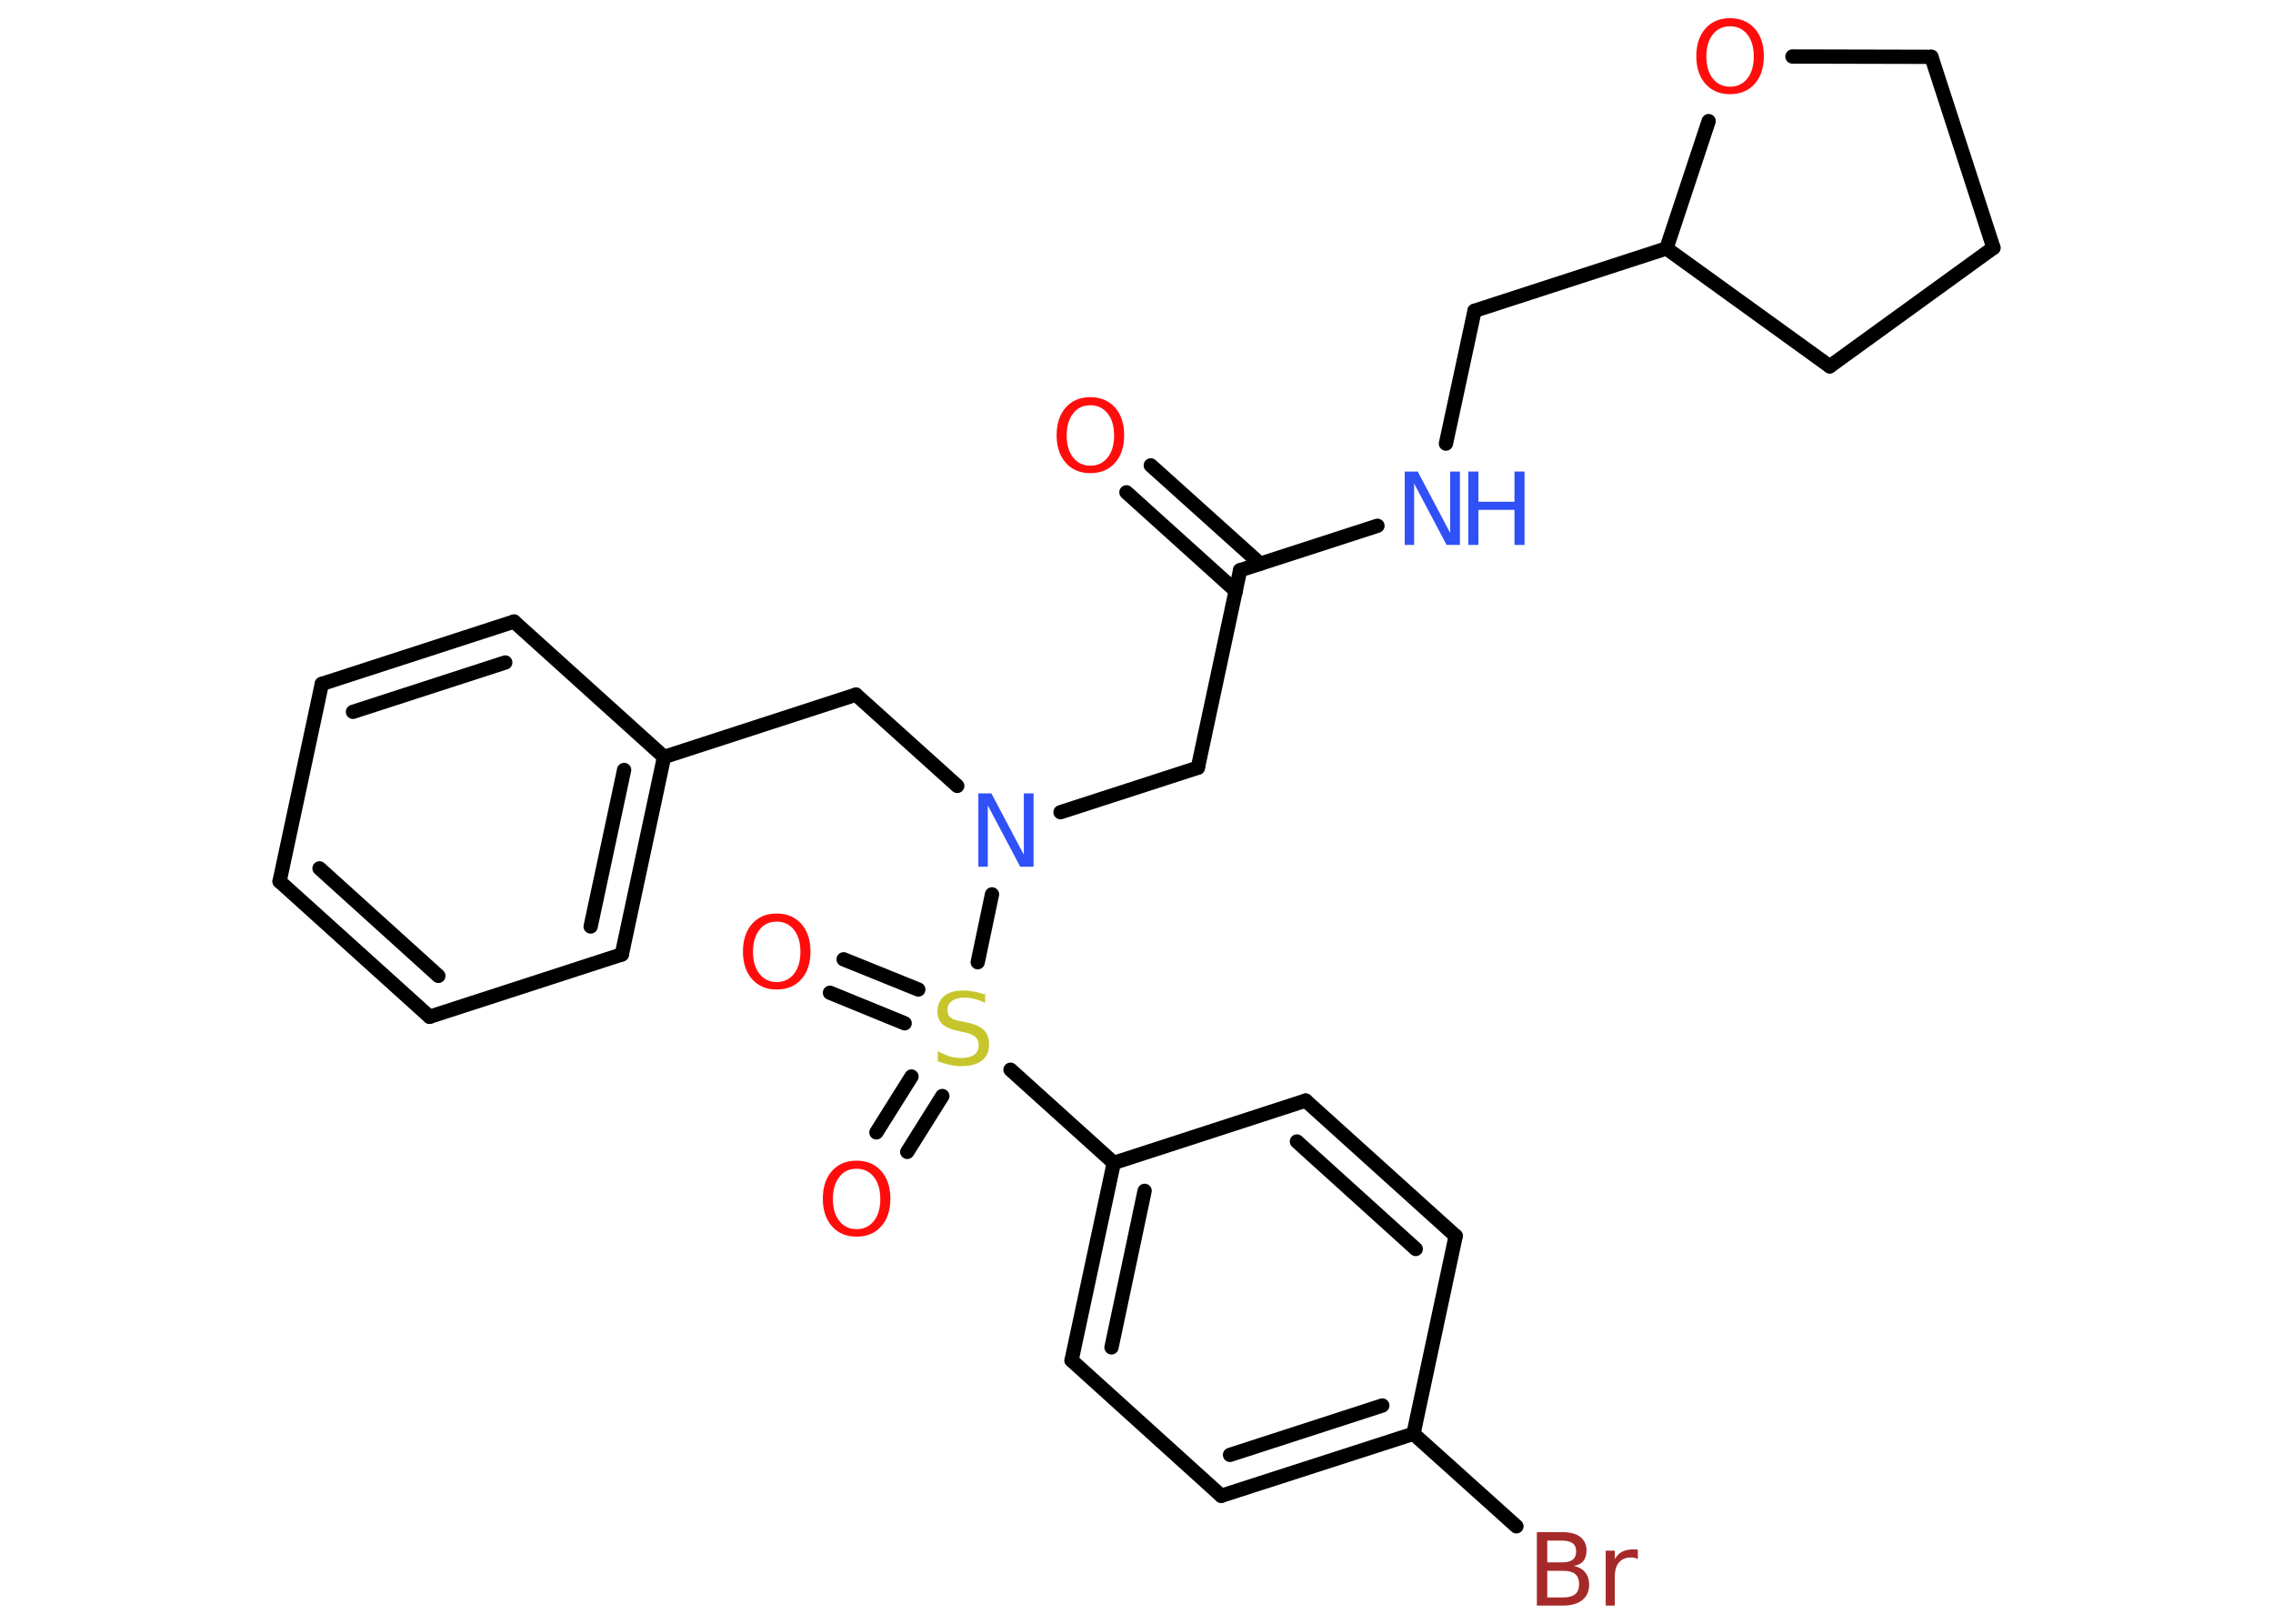 <?xml version='1.0' encoding='UTF-8'?>
<!DOCTYPE svg PUBLIC "-//W3C//DTD SVG 1.1//EN" "http://www.w3.org/Graphics/SVG/1.1/DTD/svg11.dtd">
<svg version='1.2' xmlns='http://www.w3.org/2000/svg' xmlns:xlink='http://www.w3.org/1999/xlink' width='70.0mm' height='50.0mm' viewBox='0 0 70.0 50.0'>
  <desc>Generated by the Chemistry Development Kit (http://github.com/cdk)</desc>
  <g stroke-linecap='round' stroke-linejoin='round' stroke='#000000' stroke-width='.44' fill='#FF0D0D'>
    <rect x='.0' y='.0' width='70.0' height='50.0' fill='#FFFFFF' stroke='none'/>
    <g id='mol1' class='mol'>
      <g id='mol1bnd1' class='bond'>
        <line x1='35.44' y1='14.33' x2='38.81' y2='17.36'/>
        <line x1='34.69' y1='15.16' x2='38.06' y2='18.2'/>
      </g>
      <line id='mol1bnd2' class='bond' x1='38.19' y1='17.56' x2='36.89' y2='23.64'/>
      <line id='mol1bnd3' class='bond' x1='36.89' y1='23.64' x2='32.66' y2='25.01'/>
      <line id='mol1bnd4' class='bond' x1='29.48' y1='24.2' x2='26.36' y2='21.39'/>
      <line id='mol1bnd5' class='bond' x1='26.36' y1='21.39' x2='20.45' y2='23.31'/>
      <g id='mol1bnd6' class='bond'>
        <line x1='19.15' y1='29.39' x2='20.45' y2='23.31'/>
        <line x1='18.19' y1='28.53' x2='19.22' y2='23.71'/>
      </g>
      <line id='mol1bnd7' class='bond' x1='19.15' y1='29.39' x2='13.23' y2='31.31'/>
      <g id='mol1bnd8' class='bond'>
        <line x1='8.61' y1='27.14' x2='13.23' y2='31.31'/>
        <line x1='9.84' y1='26.74' x2='13.5' y2='30.05'/>
      </g>
      <line id='mol1bnd9' class='bond' x1='8.61' y1='27.14' x2='9.91' y2='21.06'/>
      <g id='mol1bnd10' class='bond'>
        <line x1='15.83' y1='19.14' x2='9.91' y2='21.06'/>
        <line x1='15.56' y1='20.4' x2='10.87' y2='21.92'/>
      </g>
      <line id='mol1bnd11' class='bond' x1='20.45' y1='23.31' x2='15.83' y2='19.14'/>
      <line id='mol1bnd12' class='bond' x1='30.55' y1='27.54' x2='30.11' y2='29.63'/>
      <g id='mol1bnd13' class='bond'>
        <line x1='29.02' y1='33.75' x2='27.94' y2='35.47'/>
        <line x1='28.07' y1='33.15' x2='26.99' y2='34.87'/>
      </g>
      <g id='mol1bnd14' class='bond'>
        <line x1='27.86' y1='31.51' x2='25.56' y2='30.57'/>
        <line x1='28.28' y1='30.47' x2='25.98' y2='29.54'/>
      </g>
      <line id='mol1bnd15' class='bond' x1='31.12' y1='32.94' x2='34.3' y2='35.81'/>
      <g id='mol1bnd16' class='bond'>
        <line x1='34.3' y1='35.81' x2='33.0' y2='41.89'/>
        <line x1='35.25' y1='36.67' x2='34.23' y2='41.49'/>
      </g>
      <line id='mol1bnd17' class='bond' x1='33.0' y1='41.89' x2='37.61' y2='46.06'/>
      <g id='mol1bnd18' class='bond'>
        <line x1='37.61' y1='46.06' x2='43.53' y2='44.15'/>
        <line x1='37.88' y1='44.8' x2='42.57' y2='43.28'/>
      </g>
      <line id='mol1bnd19' class='bond' x1='43.53' y1='44.15' x2='46.7' y2='47.0'/>
      <line id='mol1bnd20' class='bond' x1='43.53' y1='44.15' x2='44.83' y2='38.06'/>
      <g id='mol1bnd21' class='bond'>
        <line x1='44.83' y1='38.06' x2='40.21' y2='33.89'/>
        <line x1='43.6' y1='38.46' x2='39.94' y2='35.15'/>
      </g>
      <line id='mol1bnd22' class='bond' x1='34.3' y1='35.81' x2='40.21' y2='33.89'/>
      <line id='mol1bnd23' class='bond' x1='38.19' y1='17.56' x2='42.42' y2='16.19'/>
      <line id='mol1bnd24' class='bond' x1='44.53' y1='13.66' x2='45.41' y2='9.57'/>
      <line id='mol1bnd25' class='bond' x1='45.41' y1='9.57' x2='51.32' y2='7.65'/>
      <line id='mol1bnd26' class='bond' x1='51.32' y1='7.65' x2='56.35' y2='11.28'/>
      <line id='mol1bnd27' class='bond' x1='56.35' y1='11.28' x2='61.39' y2='7.63'/>
      <line id='mol1bnd28' class='bond' x1='61.39' y1='7.63' x2='59.48' y2='1.75'/>
      <line id='mol1bnd29' class='bond' x1='59.48' y1='1.75' x2='55.2' y2='1.74'/>
      <line id='mol1bnd30' class='bond' x1='51.32' y1='7.65' x2='52.62' y2='3.73'/>
      <path id='mol1atm1' class='atom' d='M33.58 12.48q-.34 .0 -.53 .25q-.2 .25 -.2 .68q.0 .43 .2 .68q.2 .25 .53 .25q.33 .0 .53 -.25q.2 -.25 .2 -.68q.0 -.43 -.2 -.68q-.2 -.25 -.53 -.25zM33.58 12.23q.47 .0 .76 .32q.28 .32 .28 .85q.0 .54 -.28 .85q-.28 .32 -.76 .32q-.48 .0 -.76 -.32q-.28 -.32 -.28 -.85q.0 -.53 .28 -.85q.28 -.32 .76 -.32z' stroke='none'/>
      <path id='mol1atm4' class='atom' d='M30.12 24.43h.41l1.0 1.89v-1.89h.3v2.26h-.41l-1.0 -1.89v1.89h-.29v-2.26z' stroke='none' fill='#3050F8'/>
      <path id='mol1atm12' class='atom' d='M30.34 30.58v.3q-.17 -.08 -.33 -.12q-.15 -.04 -.3 -.04q-.25 .0 -.39 .1q-.14 .1 -.14 .28q.0 .15 .09 .23q.09 .08 .34 .12l.19 .04q.34 .07 .5 .23q.16 .16 .16 .44q.0 .33 -.22 .5q-.22 .17 -.65 .17q-.16 .0 -.34 -.04q-.18 -.04 -.37 -.11v-.31q.19 .1 .36 .16q.18 .05 .35 .05q.26 .0 .41 -.1q.14 -.1 .14 -.29q.0 -.17 -.1 -.26q-.1 -.09 -.33 -.14l-.19 -.04q-.34 -.07 -.5 -.21q-.15 -.15 -.15 -.4q.0 -.3 .21 -.47q.21 -.17 .58 -.17q.16 .0 .32 .03q.17 .03 .34 .09z' stroke='none' fill='#C6C62C'/>
      <path id='mol1atm13' class='atom' d='M26.38 35.99q-.34 .0 -.53 .25q-.2 .25 -.2 .68q.0 .43 .2 .68q.2 .25 .53 .25q.33 .0 .53 -.25q.2 -.25 .2 -.68q.0 -.43 -.2 -.68q-.2 -.25 -.53 -.25zM26.38 35.74q.47 .0 .76 .32q.28 .32 .28 .85q.0 .54 -.28 .85q-.28 .32 -.76 .32q-.48 .0 -.76 -.32q-.28 -.32 -.28 -.85q.0 -.53 .28 -.85q.28 -.32 .76 -.32z' stroke='none'/>
      <path id='mol1atm14' class='atom' d='M23.92 28.38q-.34 .0 -.53 .25q-.2 .25 -.2 .68q.0 .43 .2 .68q.2 .25 .53 .25q.33 .0 .53 -.25q.2 -.25 .2 -.68q.0 -.43 -.2 -.68q-.2 -.25 -.53 -.25zM23.92 28.13q.47 .0 .76 .32q.28 .32 .28 .85q.0 .54 -.28 .85q-.28 .32 -.76 .32q-.48 .0 -.76 -.32q-.28 -.32 -.28 -.85q.0 -.53 .28 -.85q.28 -.32 .76 -.32z' stroke='none'/>
      <path id='mol1atm19' class='atom' d='M47.65 48.36v.83h.49q.25 .0 .37 -.1q.12 -.1 .12 -.31q.0 -.21 -.12 -.31q-.12 -.1 -.37 -.1h-.49zM47.65 47.43v.68h.45q.22 .0 .33 -.08q.11 -.08 .11 -.26q.0 -.17 -.11 -.25q-.11 -.08 -.33 -.08h-.45zM47.35 47.18h.78q.35 .0 .54 .15q.19 .15 .19 .41q.0 .21 -.1 .33q-.1 .12 -.29 .15q.23 .05 .35 .2q.12 .15 .12 .38q.0 .3 -.21 .47q-.21 .17 -.59 .17h-.81v-2.26zM50.44 48.01q-.05 -.03 -.1 -.04q-.05 -.01 -.12 -.01q-.23 .0 -.36 .15q-.13 .15 -.13 .44v.89h-.28v-1.69h.28v.26q.09 -.16 .23 -.23q.14 -.07 .34 -.07q.03 .0 .06 .0q.03 .0 .08 .01v.29z' stroke='none' fill='#A62929'/>
      <g id='mol1atm22' class='atom'>
        <path d='M43.25 14.52h.41l1.0 1.89v-1.89h.3v2.26h-.41l-1.0 -1.89v1.89h-.29v-2.26z' stroke='none' fill='#3050F8'/>
        <path d='M45.22 14.52h.31v.93h1.11v-.93h.31v2.26h-.31v-1.08h-1.11v1.08h-.31v-2.26z' stroke='none' fill='#3050F8'/>
      </g>
      <path id='mol1atm28' class='atom' d='M53.28 .81q-.34 .0 -.53 .25q-.2 .25 -.2 .68q.0 .43 .2 .68q.2 .25 .53 .25q.33 .0 .53 -.25q.2 -.25 .2 -.68q.0 -.43 -.2 -.68q-.2 -.25 -.53 -.25zM53.28 .56q.47 .0 .76 .32q.28 .32 .28 .85q.0 .54 -.28 .85q-.28 .32 -.76 .32q-.48 .0 -.76 -.32q-.28 -.32 -.28 -.85q.0 -.53 .28 -.85q.28 -.32 .76 -.32z' stroke='none'/>
    </g>
  </g>
</svg>
